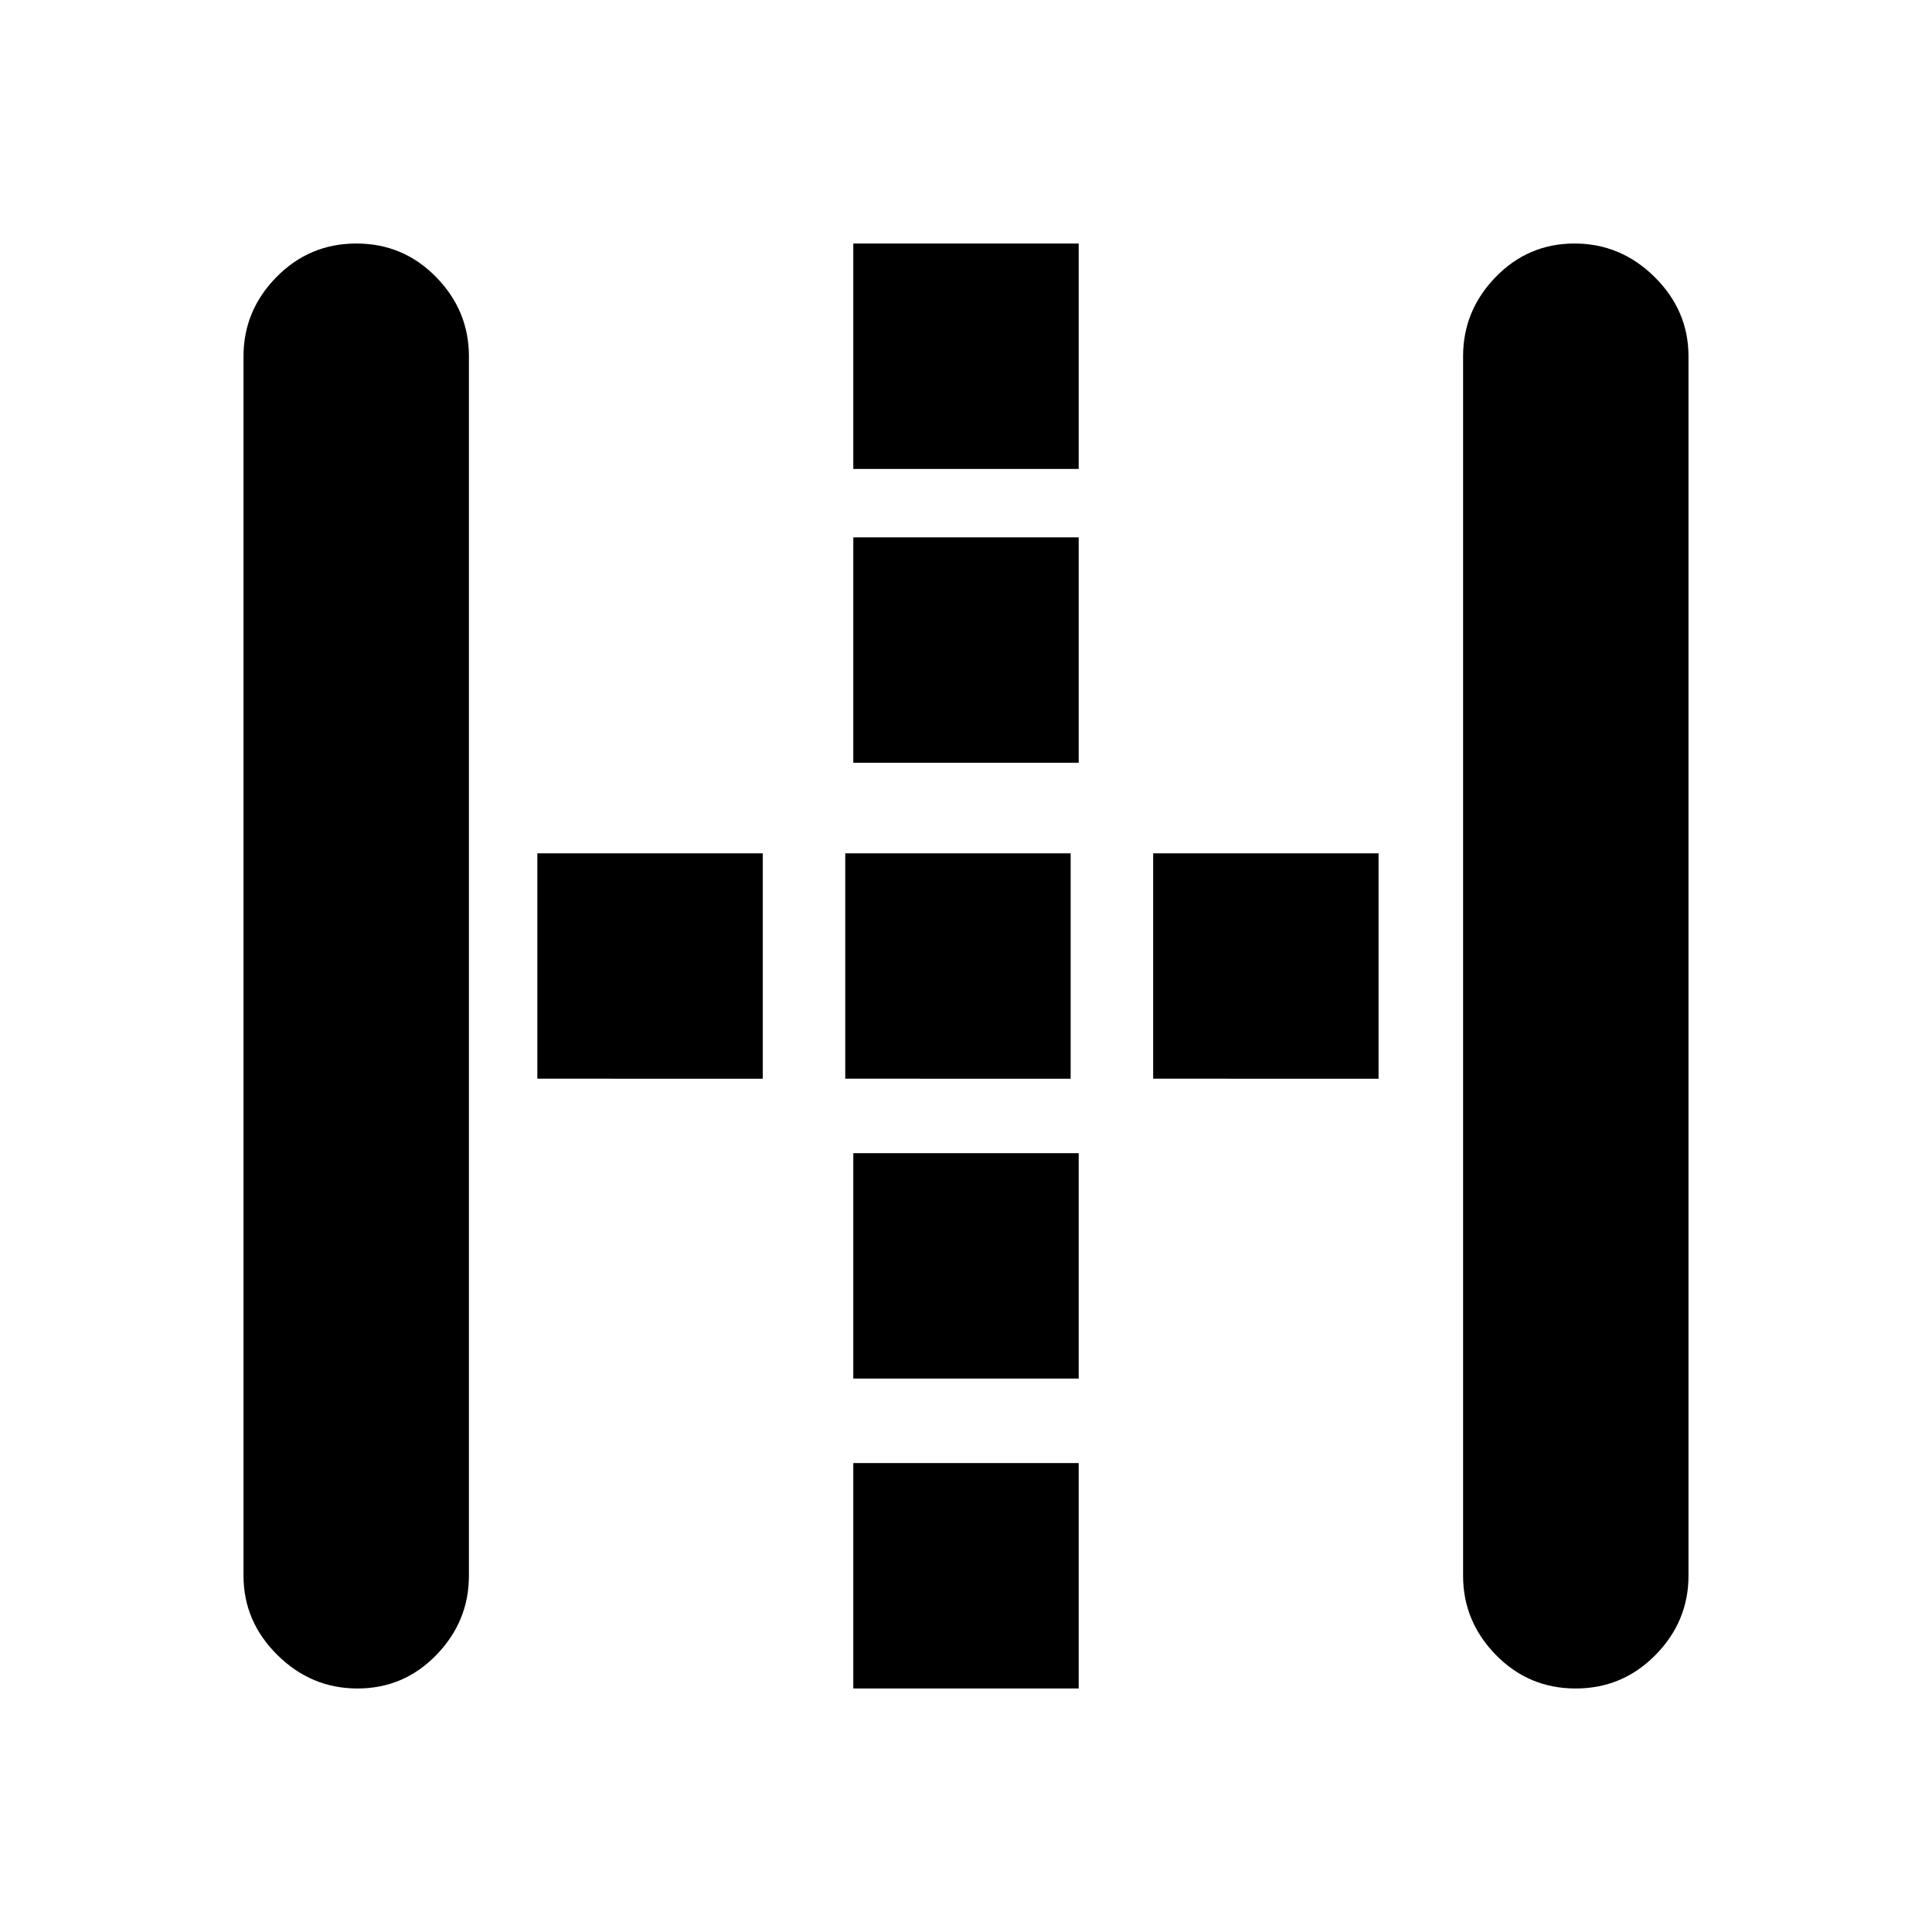 <svg xmlns="http://www.w3.org/2000/svg" height="20" viewBox="0 96 960 960" width="20"><path d="M177.632 935q-23.007 0-39.82-16.662Q121 901.675 121 879V273q0-22.675 16.383-39.338Q153.765 217 177.07 217q23.305 0 39.618 16.662Q233 250.325 233 273v606q0 22.675-16.181 39.338Q200.638 935 177.632 935ZM424 935V823h112v112H424Zm0-154V669h112v112H424ZM267 632V520h112v112H267Zm153 0V520h112v112H420Zm153 0V520h112v112H573ZM424 475V363h112v112H424Zm0-146V217h112v112H424Zm358.93 606q-23.305 0-39.618-16.662Q727 901.675 727 879V273q0-22.675 16.181-39.338Q759.362 217 782.368 217q23.007 0 39.82 16.662Q839 250.325 839 273v606q0 22.675-16.383 39.338Q806.235 935 782.93 935Z"/></svg>